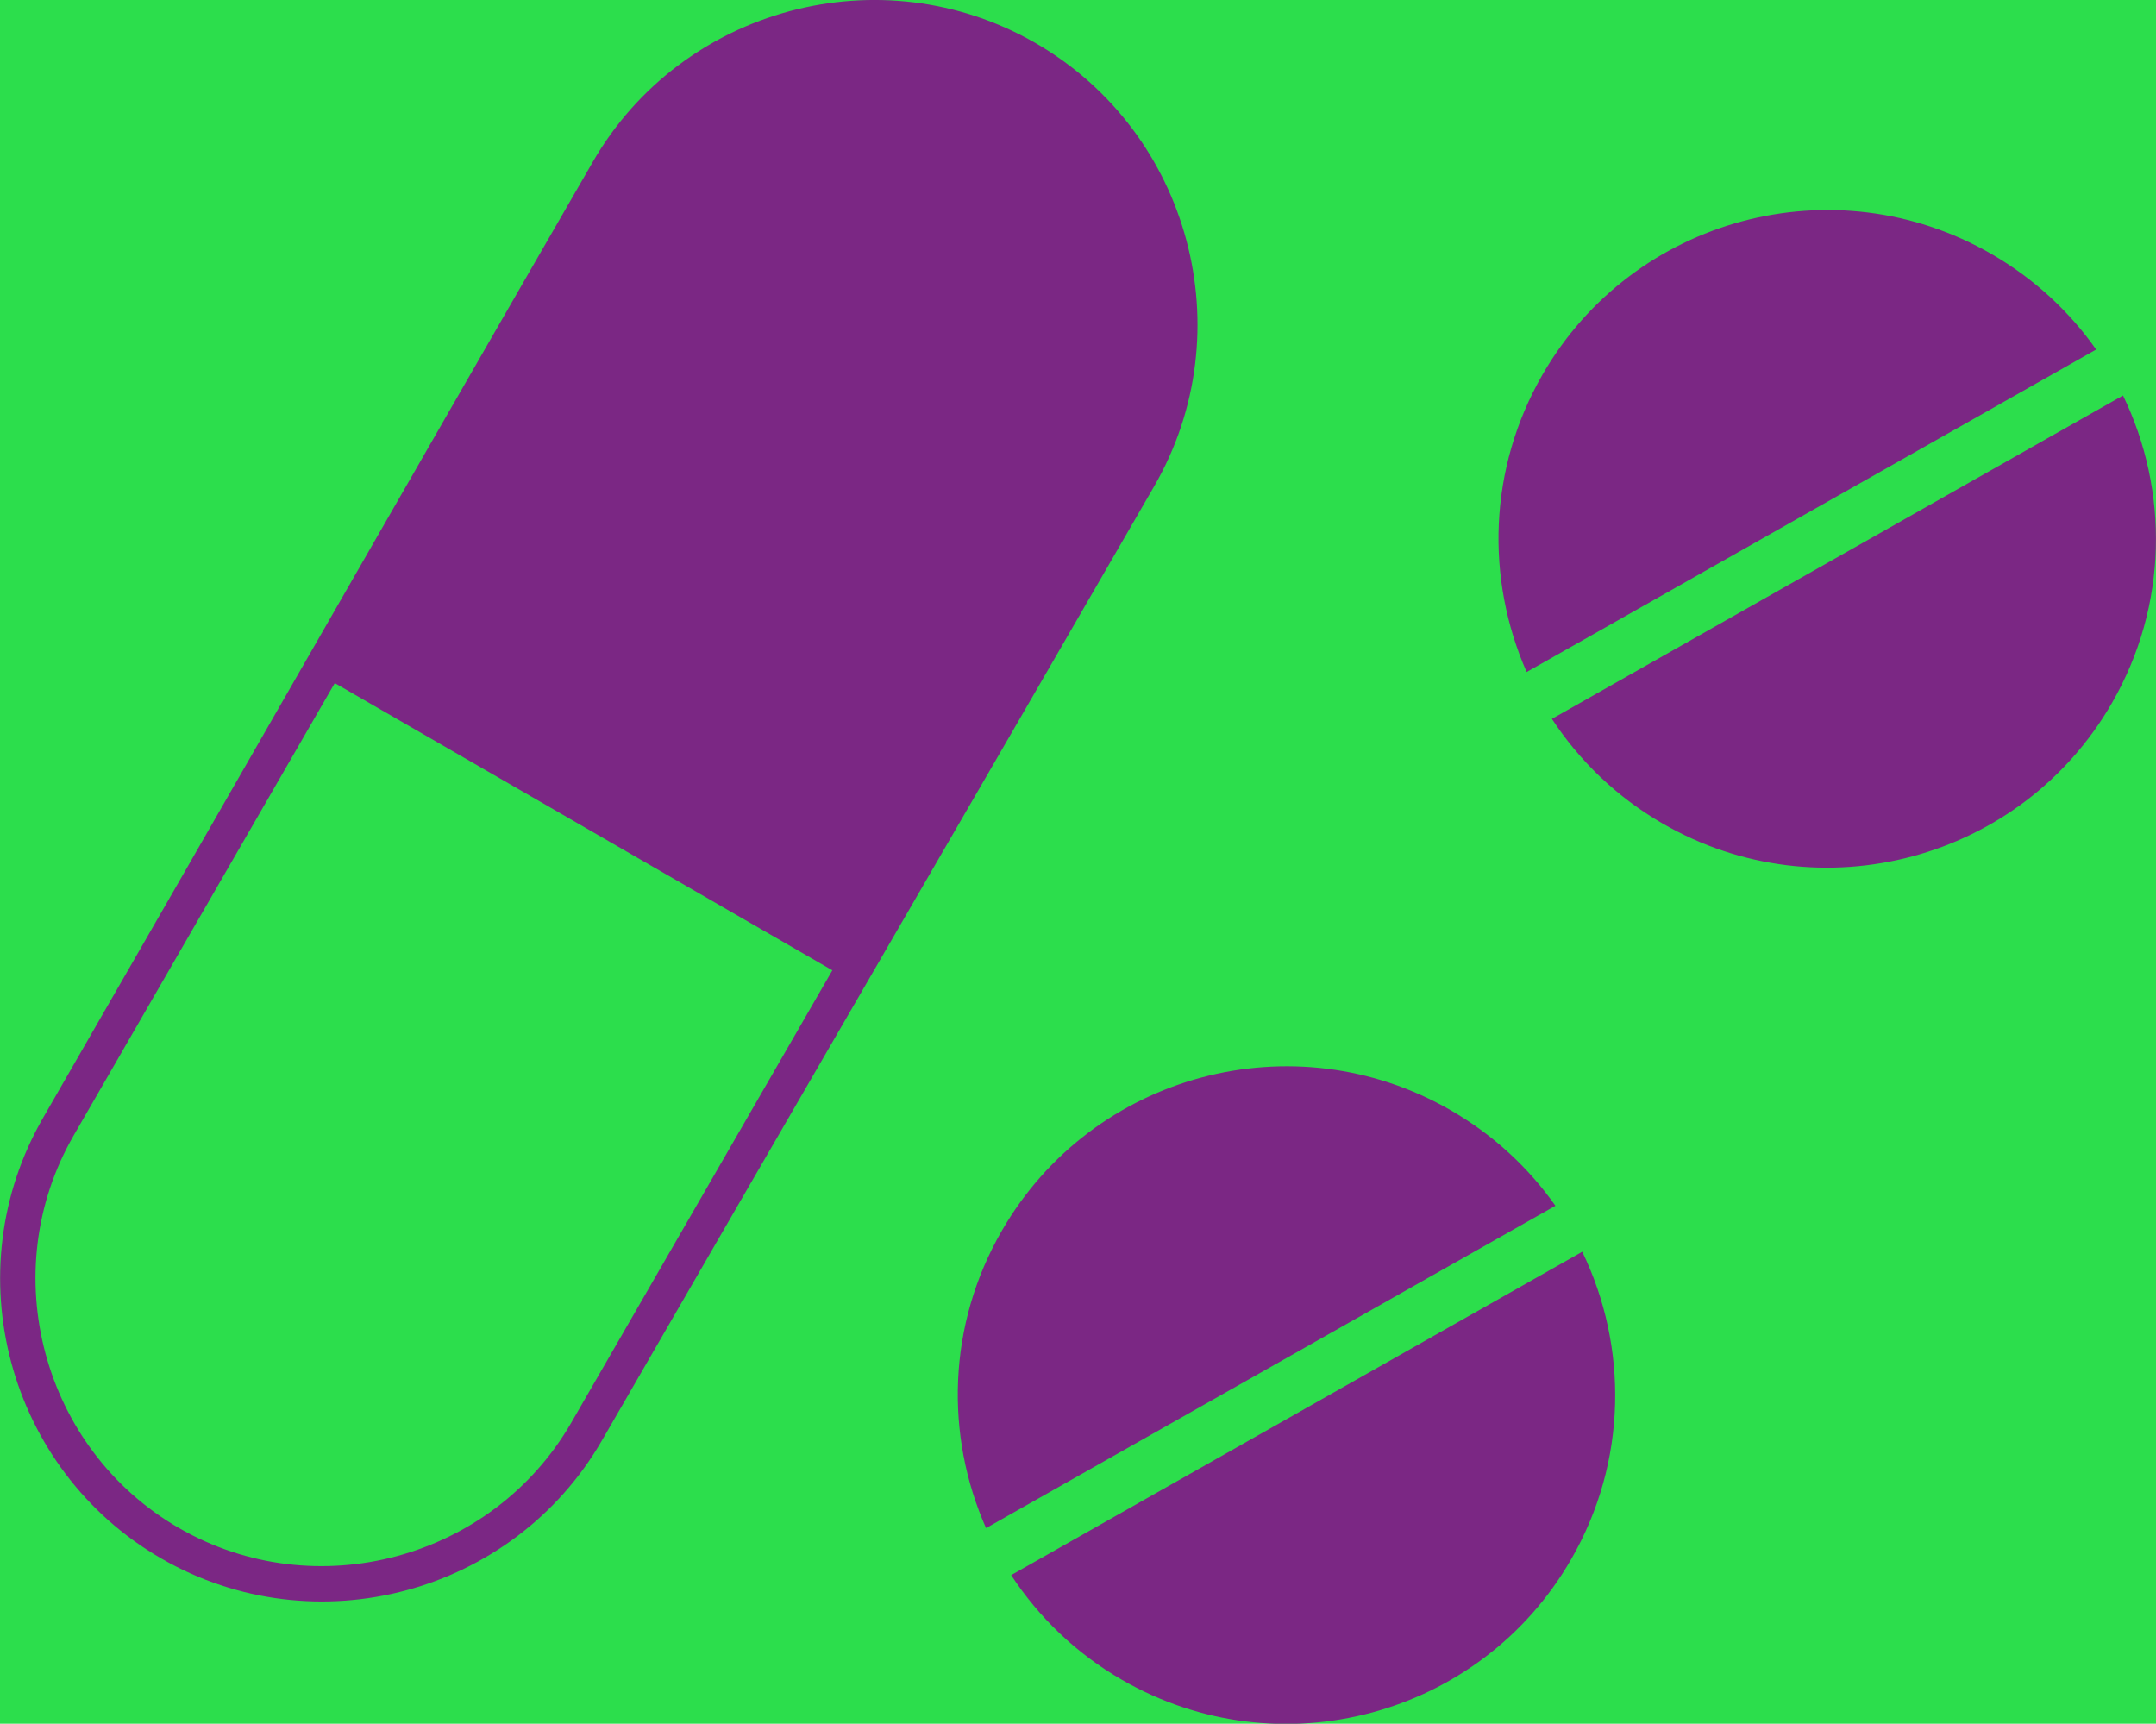 <?xml version="1.0" encoding="utf-8"?>
<svg version="1.1" id="Layer_1" xmlns="http://www.w3.org/2000/svg"
    xmlns:xlink="http://www.w3.org/1999/xlink" x="0px" y="0px"
    viewBox="0 0 122.88 98.24" style="enable-background:new 0 0 122.88 98.24"
    xml:space="preserve">

    <style type="text/css">
        .st0{fill-rule:evenodd;clip-rule:evenodd;}
    </style>

    <!-- 🔷 Background Rectangle -->
    <rect id="bg" width="100%" height="100%" fill="#2cde4c"/>

    <g>
<path class="st0" fill="#7b2784" d="M57.1,70.14c5.17-8.96,16.63-12.03,25.59-6.86c2.44,1.41,4.44,3.28,5.96,5.44L56.2,87.09 
            C53.86,81.81,53.99,75.52,57.1,70.14L57.1,70.14z M33.79,9.22c5.08-8.8,16.44-11.84,25.24-6.76l0,0 
            c8.8,5.08,11.84,16.44,6.76,25.24c-10.5,18.19-20.98,36.2-31.48,54.39l0,0c-2.53,4.38-6.62,7.33-11.17,8.55 
            c-4.55,1.22-9.57,0.71-13.95-1.82h0c-4.38-2.53-7.33-6.62-8.55-11.17c-1.22-4.55-0.71-9.57,1.82-13.95v0 
            C12.96,45.49,23.27,27.44,33.79,9.22L33.79,9.22z M87.92,21.34c5.17-8.96,16.63-12.03,25.59-6.86c2.44,1.41,4.44,3.28,5.96,5.44 
            L87.01,38.3C84.68,33.01,84.81,26.73,87.92,21.34L87.92,21.34z M121,22.54c2.61,5.4,2.59,11.95-0.64,17.54 
            c-5.17,8.96-16.63,12.03-25.59,6.86c-2.64-1.52-4.76-3.59-6.32-5.97L121,22.54L121,22.54z M47.44,55.3L19.08,38.93L4.2,64.71l0,0 
            c-2.25,3.9-2.7,8.36-1.61,12.42c1.09,4.06,3.71,7.7,7.6,9.95l0,0c3.9,2.25,8.36,2.7,12.42,1.61c4.05-1.09,7.7-3.71,9.95-7.61l0,0 
            L47.44,55.3L47.44,55.3z M90.18,71.34c2.61,5.4,2.59,11.95-0.64,17.54c-5.17,8.96-16.63,12.03-25.59,6.86 
            c-2.64-1.52-4.76-3.59-6.32-5.97L90.18,71.34L90.18,71.34z"/>
    </g>
</svg>


